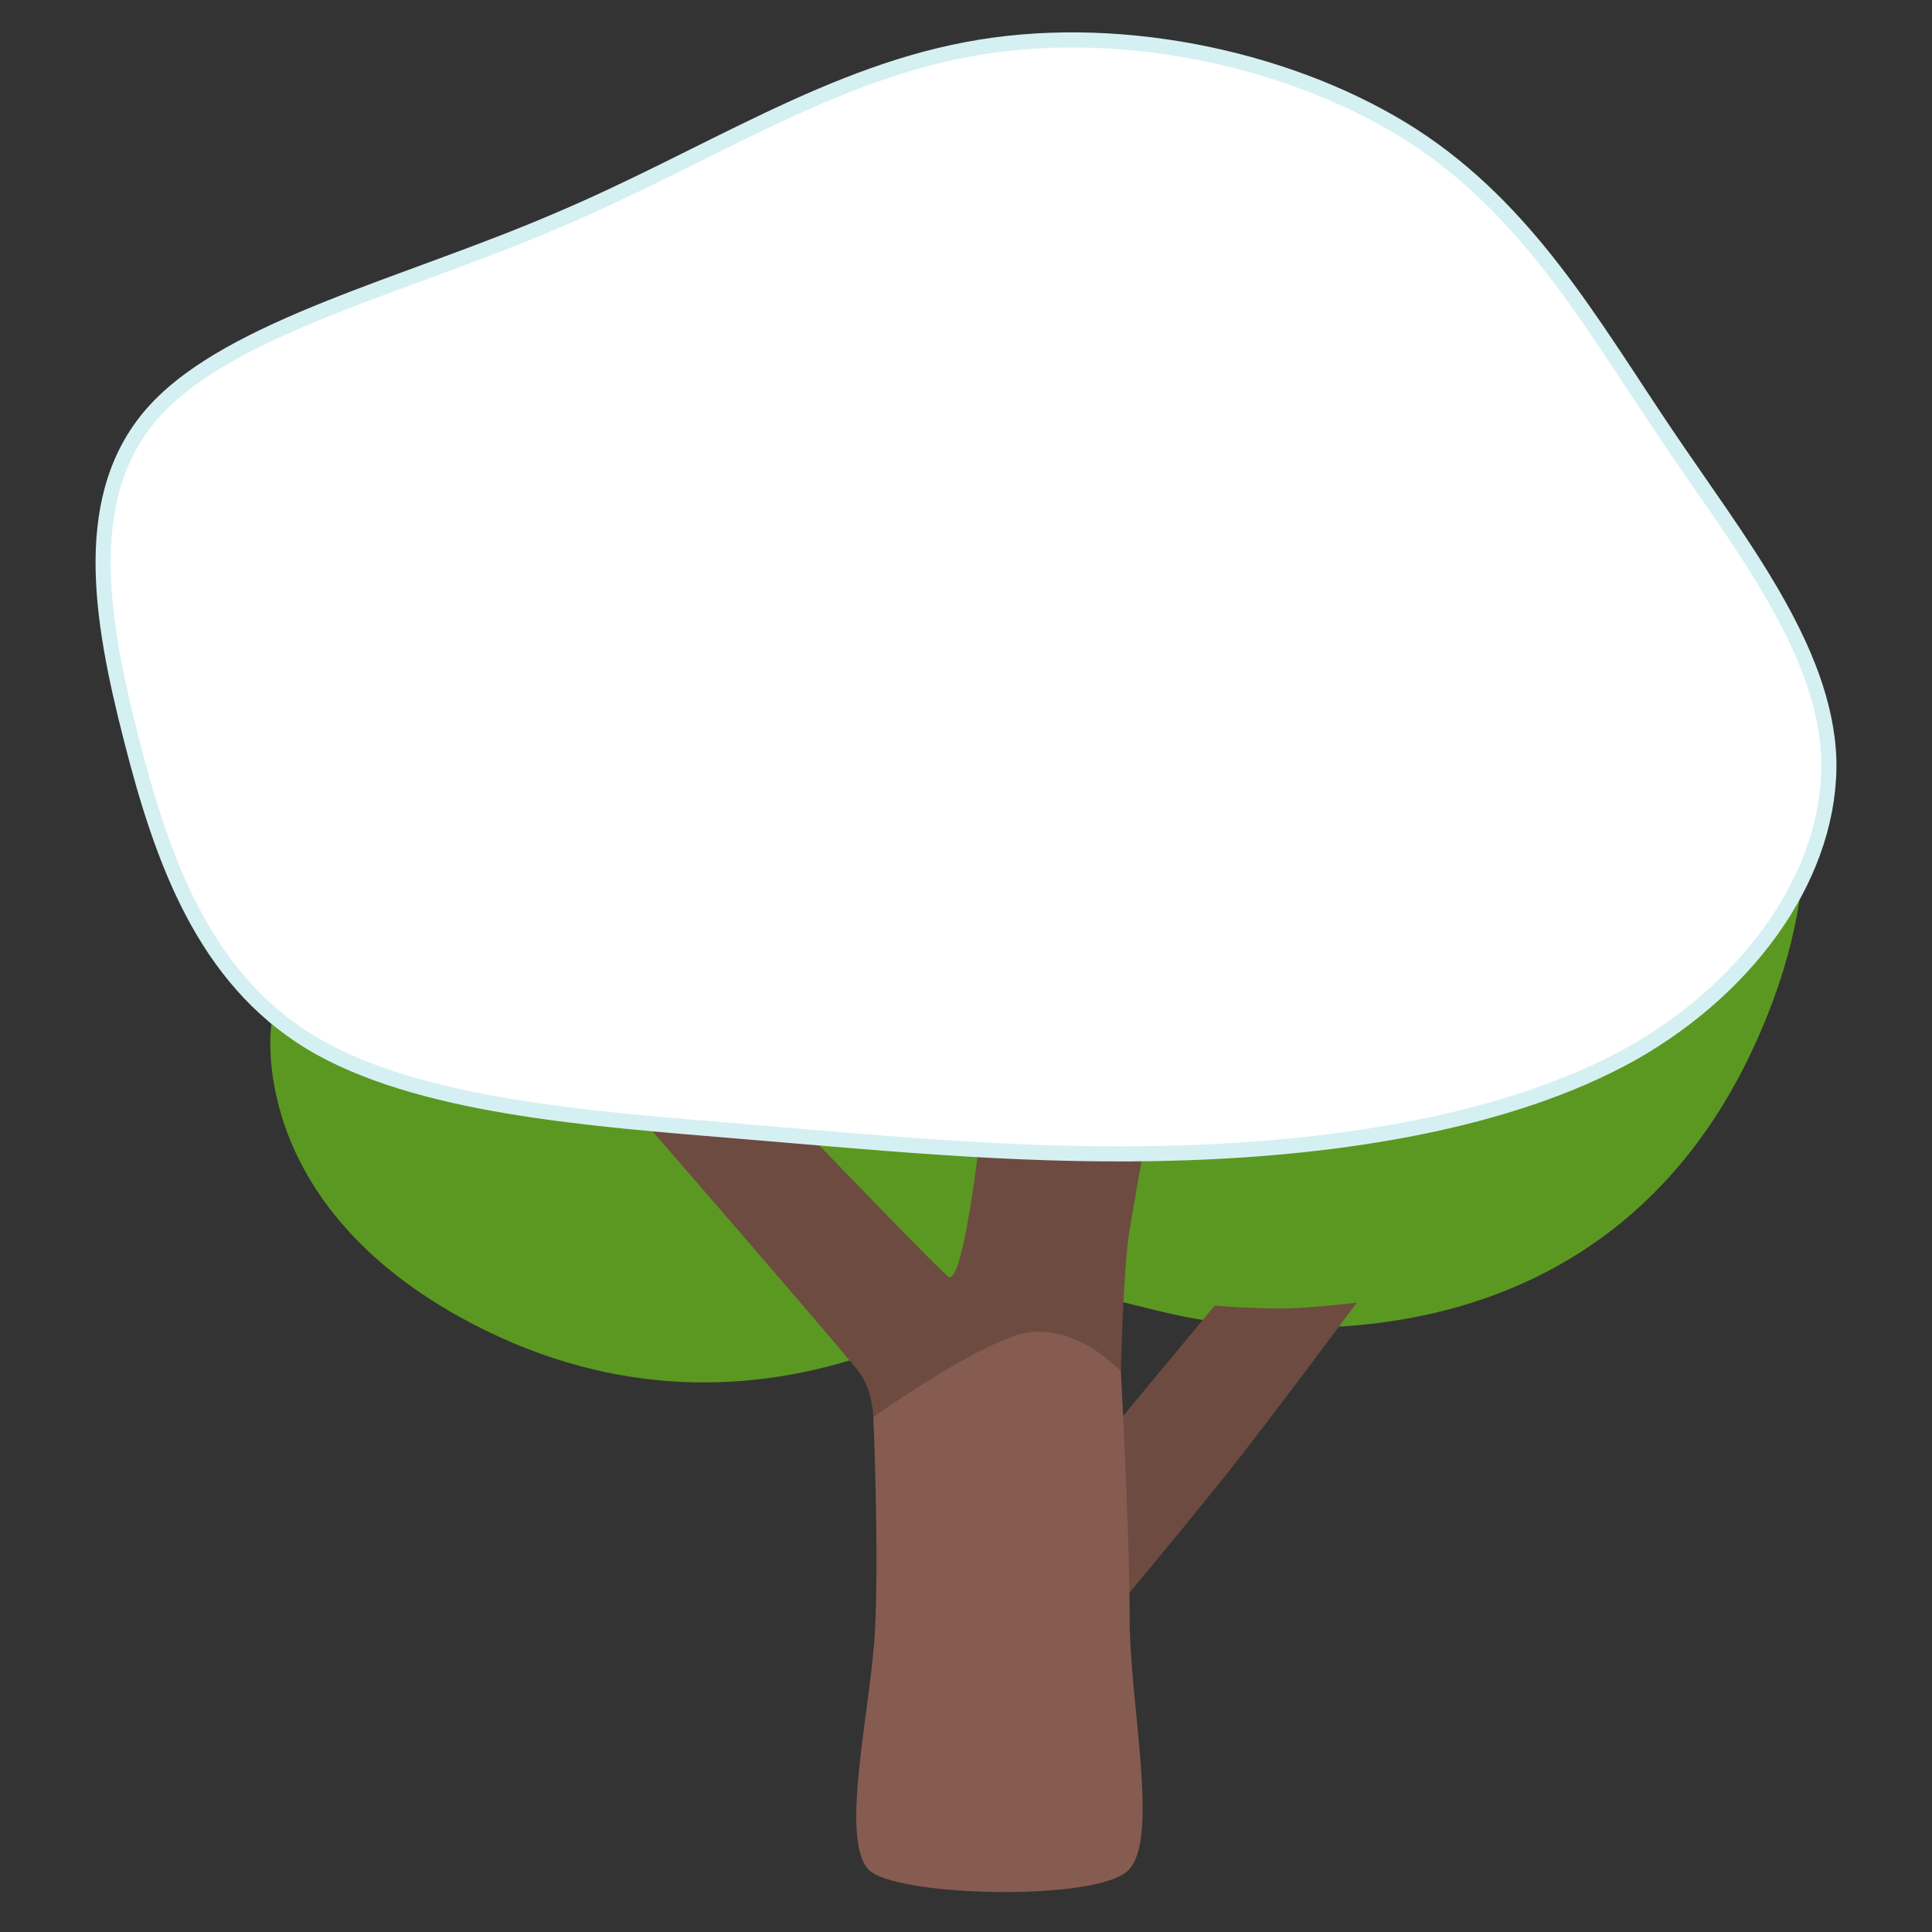 <svg version="1.1" id="Layer_3" xmlns="http://www.w3.org/2000/svg" xmlns:xlink="http://www.w3.org/1999/xlink" x="0px" y="0px"
	 viewBox="0 0 128 128" style="enable-background:new 0 0 128 128;" xml:space="preserve">
 <rect x="0" y="0" width="128" height="128" fill="#333333" stroke="none"/>
 <g>
  <title>Layer 1</title>
  <path id="svg_1" fill="#5B9821" d="m33.842,25.924c0,0 2.43,-7.3 8.16,-11.88s58.85,15.04 58.85,15.04s9.28,3.31 14.77,12.08c3.69,5.9 5.75,14.62 1.84,25.15c-9.32,25.08 -33.5,22.18 -39.8,20.75c-2.96,-0.67 -10.17,-2.58 -10.17,-2.58s-16.47,13.6 -36.29,3.17c-15.09,-7.94 -13.22,-19.81 -13.22,-19.81s-10.16,-10.16 -5.76,-24.31c5.3,-17.04 21.62,-17.61 21.62,-17.61z"/>
  <path id="svg_4" fill="#6D4B41" d="m40.872,72.234c0,0 3.3,-0.19 4.66,-0.58c1.36,-0.39 3.2,-1.55 3.2,-1.55s12.75,13.34 14.07,14.46c1.29,1.09 2.81,-15.53 2.81,-15.53s2.91,0.45 5.63,0.02c3.58,-0.57 6.02,-1.71 6.02,-1.71s-1.74,10.23 -2.42,14.11c-0.43,2.49 -0.58,9.41 -0.58,9.41l-9.32,7.76l-7.09,-4.76c0,0 -0.02,-1.87 -1.07,-3.14c-3.26,-3.94 -15.91,-18.49 -15.91,-18.49z"/>
  <path id="svg_5" fill="#6D4B41" d="m73.382,95.044l7.09,-8.54c0,0 2.52,0.19 4.37,0.19c1.84,0 5.05,-0.39 5.05,-0.39s-5.82,7.86 -8.93,11.74c-3.11,3.88 -7.18,8.74 -7.18,8.74l-3.88,-11.26l3.48,-0.48z"/>
  <path id="svg_6" fill="#865B50" d="m68.342,88.244c-2.9,0.26 -10.48,5.63 -10.48,5.63s0.39,9.12 0.1,14.27s-2.32,13.56 -0.45,15.69c1.62,1.84 15.24,2.19 17.27,0.05c2.04,-2.14 0.06,-10.98 0.06,-16.71c0,-5.73 -0.58,-16.31 -0.58,-16.31s-2.62,-2.91 -5.92,-2.62z"/>
  <path stroke="#d5f0f2" fill="#fff" id="svg_2" d="m93.577,8.98c7.639,4.953 11.812,12.357 16.693,19.612c4.881,7.254 10.61,14.309 10.893,21.663c0.212,7.354 -4.951,14.959 -13.086,19.562c-8.205,4.553 -19.381,6.204 -29.425,6.554c-10.115,0.35 -19.169,-0.55 -29.354,-1.401c-10.256,-0.851 -21.644,-1.651 -28.718,-5.904c-7.073,-4.303 -9.832,-12.057 -11.883,-20.112c-2.051,-8.005 -3.466,-16.31 1.627,-21.813c5.093,-5.503 16.622,-8.255 26.525,-12.508c9.973,-4.203 18.249,-9.906 28.081,-11.507c9.761,-1.601 20.937,0.901 28.647,5.854z"/>
 </g>

</svg>
